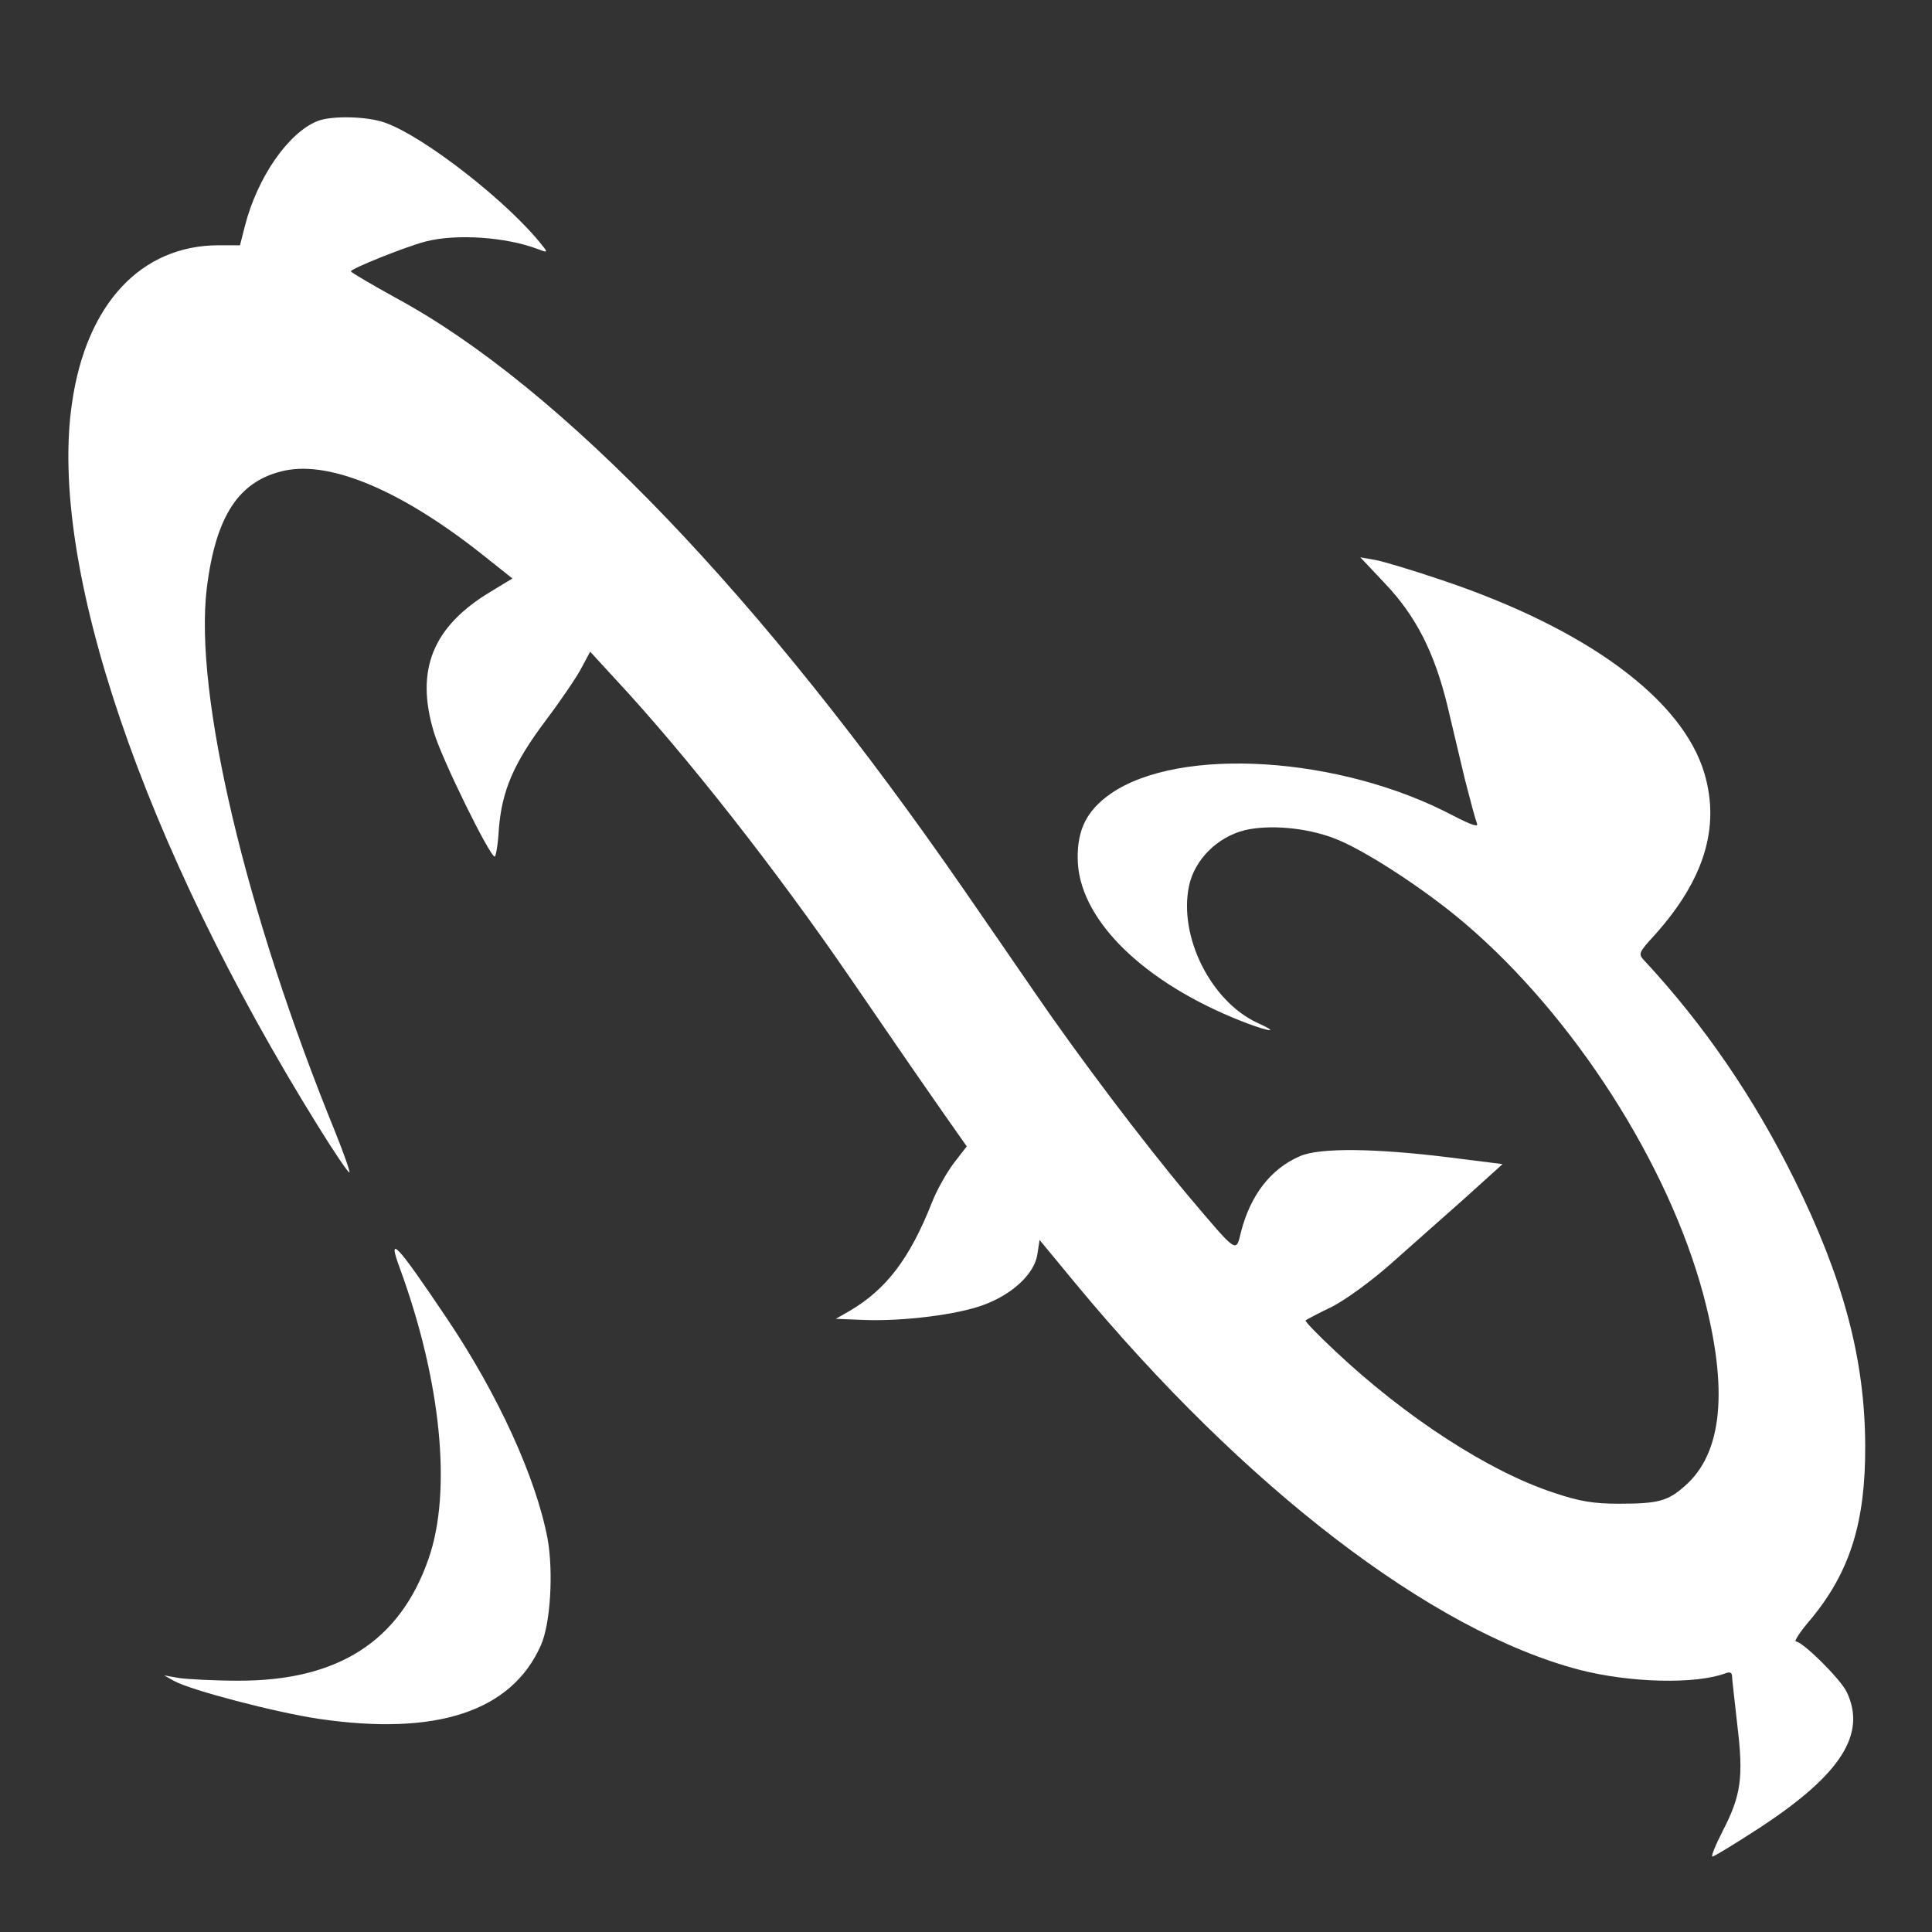 <?xml version="1.0" standalone="no"?>
<!DOCTYPE svg PUBLIC "-//W3C//DTD SVG 20010904//EN"
 "http://www.w3.org/TR/2001/REC-SVG-20010904/DTD/svg10.dtd">
<svg version="1.0" xmlns="http://www.w3.org/2000/svg"
 width="512pt" height="512pt" viewBox="0 0 512 512"
 preserveAspectRatio="xMidYMid meet">
<rect x="0" y="0" width="512" height="512" fill="#333333" stroke="none"/>
<g transform="translate(0,512) scale(0.1,-0.1)"
fill="#ffffff" stroke="none">
<path d="M841 4799 c-77 -31 -159 -149 -192 -278 l-13 -51 -56 0 c-206 0 -351
-155 -389 -417 -64 -430 188 -1170 651 -1916 44 -71 82 -127 84 -124 2 2 -14
48 -36 103 -240 588 -376 1165 -342 1445 24 194 86 286 207 312 125 26 316
-57 530 -228 l73 -58 -56 -34 c-156 -93 -202 -209 -152 -374 21 -71 148 -329
161 -329 3 0 9 33 11 73 8 101 39 174 123 286 40 53 83 116 96 141 l23 43 68
-74 c187 -201 426 -506 620 -789 58 -85 126 -183 149 -217 24 -35 70 -101 102
-147 l59 -84 -34 -44 c-19 -25 -45 -71 -58 -104 -59 -150 -122 -232 -220 -289
l-35 -20 75 -3 c103 -4 248 14 317 40 76 28 134 82 142 133 l6 39 95 -115
c448 -541 943 -921 1335 -1024 135 -35 310 -39 389 -9 10 4 16 1 16 -7 0 -8 7
-66 14 -130 17 -140 10 -187 -39 -282 -19 -37 -31 -67 -27 -67 5 0 62 35 128
78 213 140 281 247 228 358 -16 34 -117 134 -135 134 -5 0 12 27 40 59 104
126 145 257 144 461 -1 229 -58 442 -188 705 -107 216 -239 409 -397 579 -17
18 -16 21 27 68 131 146 174 285 132 428 -58 197 -312 384 -697 513 -74 25
-153 49 -175 53 l-40 7 67 -71 c81 -86 129 -181 163 -319 13 -54 34 -143 47
-198 14 -55 28 -107 32 -117 5 -11 -14 -5 -66 22 -297 156 -721 183 -904 57
-63 -44 -89 -94 -88 -172 1 -153 159 -316 409 -421 83 -35 141 -48 68 -15
-124 57 -210 229 -182 363 15 71 76 130 148 148 65 15 161 7 235 -21 77 -28
243 -136 348 -226 288 -245 539 -637 632 -984 67 -251 51 -420 -49 -507 -45
-40 -70 -47 -175 -47 -66 0 -104 6 -172 29 -171 56 -392 199 -579 375 -46 43
-82 80 -79 82 3 2 34 19 70 36 37 19 104 68 155 113 50 44 137 122 194 172
l103 93 -143 18 c-195 24 -342 26 -394 3 -77 -33 -131 -103 -156 -200 -14 -57
-8 -61 -140 95 -119 142 -290 368 -407 539 -47 69 -131 190 -186 270 -538 779
-1070 1334 -1506 1570 -65 36 -120 68 -120 71 0 7 144 65 198 79 81 21 213 12
297 -20 26 -10 27 -9 14 7 -88 114 -314 291 -419 328 -47 17 -142 19 -179 4z"/>
<path d="M1060 1758 c109 -298 138 -590 76 -768 -76 -220 -241 -325 -506 -324
-63 0 -133 4 -155 7 l-40 7 27 -15 c43 -24 268 -83 382 -100 312 -46 511 19
589 194 26 57 34 196 18 284 -31 162 -131 381 -266 582 -135 201 -160 227
-125 133z"/>
</g>
</svg>
